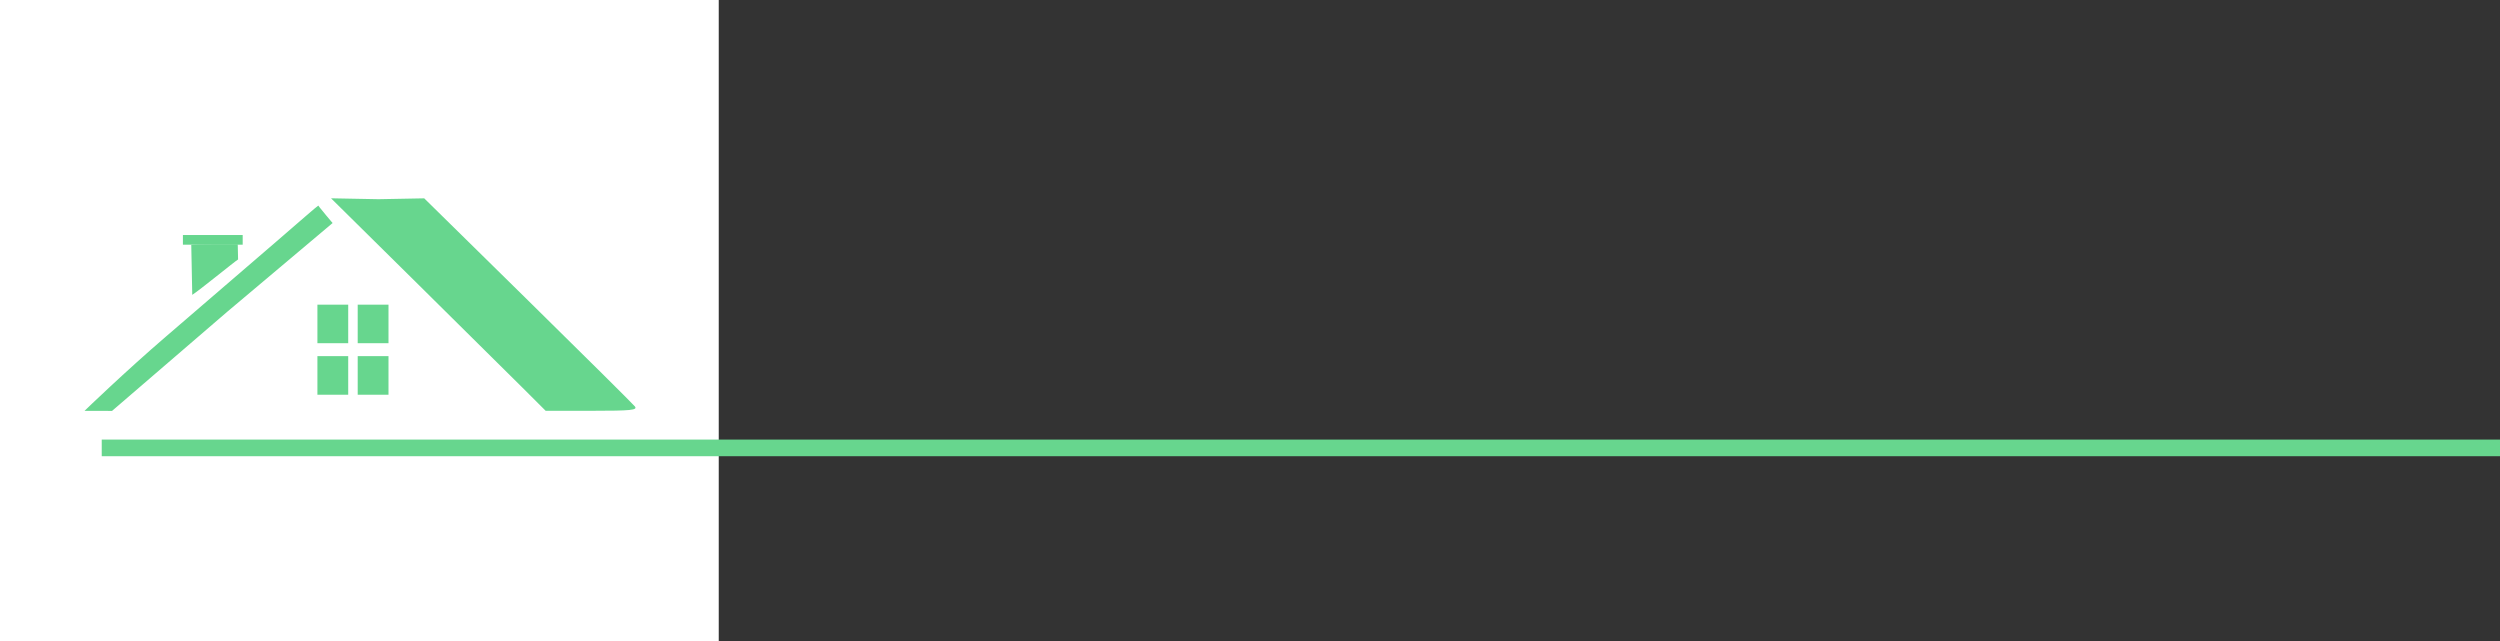<?xml version="1.0" encoding="UTF-8" standalone="no"?>
<!-- Created with Inkscape (http://www.inkscape.org/) -->

<svg
   width="278.264mm"
   height="71.394mm"
   viewBox="0 0 278.264 71.394"
   version="1.1"
   id="svg5"
   inkscape:version="1.1 (c68e22c387, 2021-05-23)"
   sodipodi:docname="logo2.svg"
   inkscape:export-filename="C:\Users\Laboratoria\Desktop\Кровля лого\logo4.png"
   inkscape:export-xdpi="96"
   inkscape:export-ydpi="96"
   xmlns:inkscape="http://www.inkscape.org/namespaces/inkscape"
   xmlns:sodipodi="http://sodipodi.sourceforge.net/DTD/sodipodi-0.dtd"
   xmlns="http://www.w3.org/2000/svg"
   xmlns:svg="http://www.w3.org/2000/svg">
  <rect x="0" y="0" width="278.264" height="71.394" fill="#333333" stroke="none"/>
  <sodipodi:namedview
     id="namedview7"
     pagecolor="#ffffff"
     bordercolor="#666666"
     borderopacity="1.0"
     inkscape:pageshadow="2"
     inkscape:pageopacity="0.0"
     inkscape:pagecheckerboard="0"
     inkscape:document-units="mm"
     showgrid="false"
     inkscape:zoom="0.35355339"
     inkscape:cx="435.57778"
     inkscape:cy="-41.012193"
     inkscape:window-width="1600"
     inkscape:window-height="837"
     inkscape:window-x="-8"
     inkscape:window-y="-8"
     inkscape:window-maximized="1"
     inkscape:current-layer="layer1"
     fit-margin-top="0"
     fit-margin-left="0"
     fit-margin-right="0"
     fit-margin-bottom="0" />
  <defs
     id="defs2" />
  <g
     inkscape:label="Слой 1"
     inkscape:groupmode="layer"
     id="layer1"
     transform="translate(-14.593,-106.828)">
    <rect
       style="fill:#ffffff;fill-opacity:1;stroke-width:0.324"
       id="rect5483"
       width="80"
       height="71.394"
       x="14.593"
       y="106.828"
       inkscape:export-filename="C:\Users\Laboratoria\Desktop\Кровля лого\rect5483.png"
       inkscape:export-xdpi="96"
       inkscape:export-ydpi="96" />
    <path
       style="fill:#67d68e;fill-opacity:1;stroke-width:0.307"
       d="m 72.713,149.943 c -1.437,-1.435 -6.767,-6.712 -11.844,-11.727 l -9.43,-9.316 5.285,0.101 5.087,-0.097 11.531,11.338 c 6.342,6.236 11.704,11.556 11.917,11.824 0.326,0.411 -0.413,0.486 -4.773,0.486 h -5.159 z m -48.711,2.617 c 0.06,-0.071 4.615,-4.451 9.039,-8.252 4.425,-3.802 9.99,-8.591 12.368,-10.644 2.378,-2.052 4.447,-3.868 4.614,-3.955 0,0 0.087,0.156 0.859,1.074 l 0.731,0.87 -11.75,9.896 -12.799,11.015 c -2.714,-0.005 -0.424,-9.2e-4 -3.063,-0.005 z m 25.921,-3.947 v -2.148 h 1.714 1.714 v 2.148 2.148 h -1.714 -1.714 z m 4.484,0 v -2.148 h 1.714 1.714 v 2.148 2.148 h -1.714 -1.714 z m -4.484,-5.729 v -2.148 h 1.714 1.714 v 2.148 2.148 h -1.714 -1.714 z m 4.484,0 v -2.148 h 1.714 1.714 v 2.148 2.148 h -1.714 -1.714 z"
       id="path21"
       sodipodi:nodetypes="sscccssscscsssscccccccccccccccccccccccccccccccccccccccc" />
    <path
       id="rect1781"
       style="fill:#67d68e;fill-opacity:1;fill-rule:evenodd;stroke-width:0.429"
       d="m 41.057,134.063 0.036,1.644 c -0.377,0.225 -4.306,3.44 -5.101,3.94 l -0.11,-5.576 c -5.1e-4,-0.026 1.844,-0.05 1.872,-0.05 l 3.25,-0.005 c 0.029,-4e-5 0.052,0.021 0.052,0.047 z"
       sodipodi:nodetypes="sccsssss" />
    <rect
       style="fill:#67d68e;fill-opacity:1;fill-rule:evenodd;stroke-width:0.265"
       id="rect3958"
       width="6.653"
       height="1.076"
       x="34.952"
       y="132.987" />
    <rect
       style="fill:#67d68e;fill-opacity:1;stroke-width:0.577"
       id="rect5379"
       width="266.941"
       height="1.852"
       x="25.916"
       y="155.755" />
  </g>
</svg>
